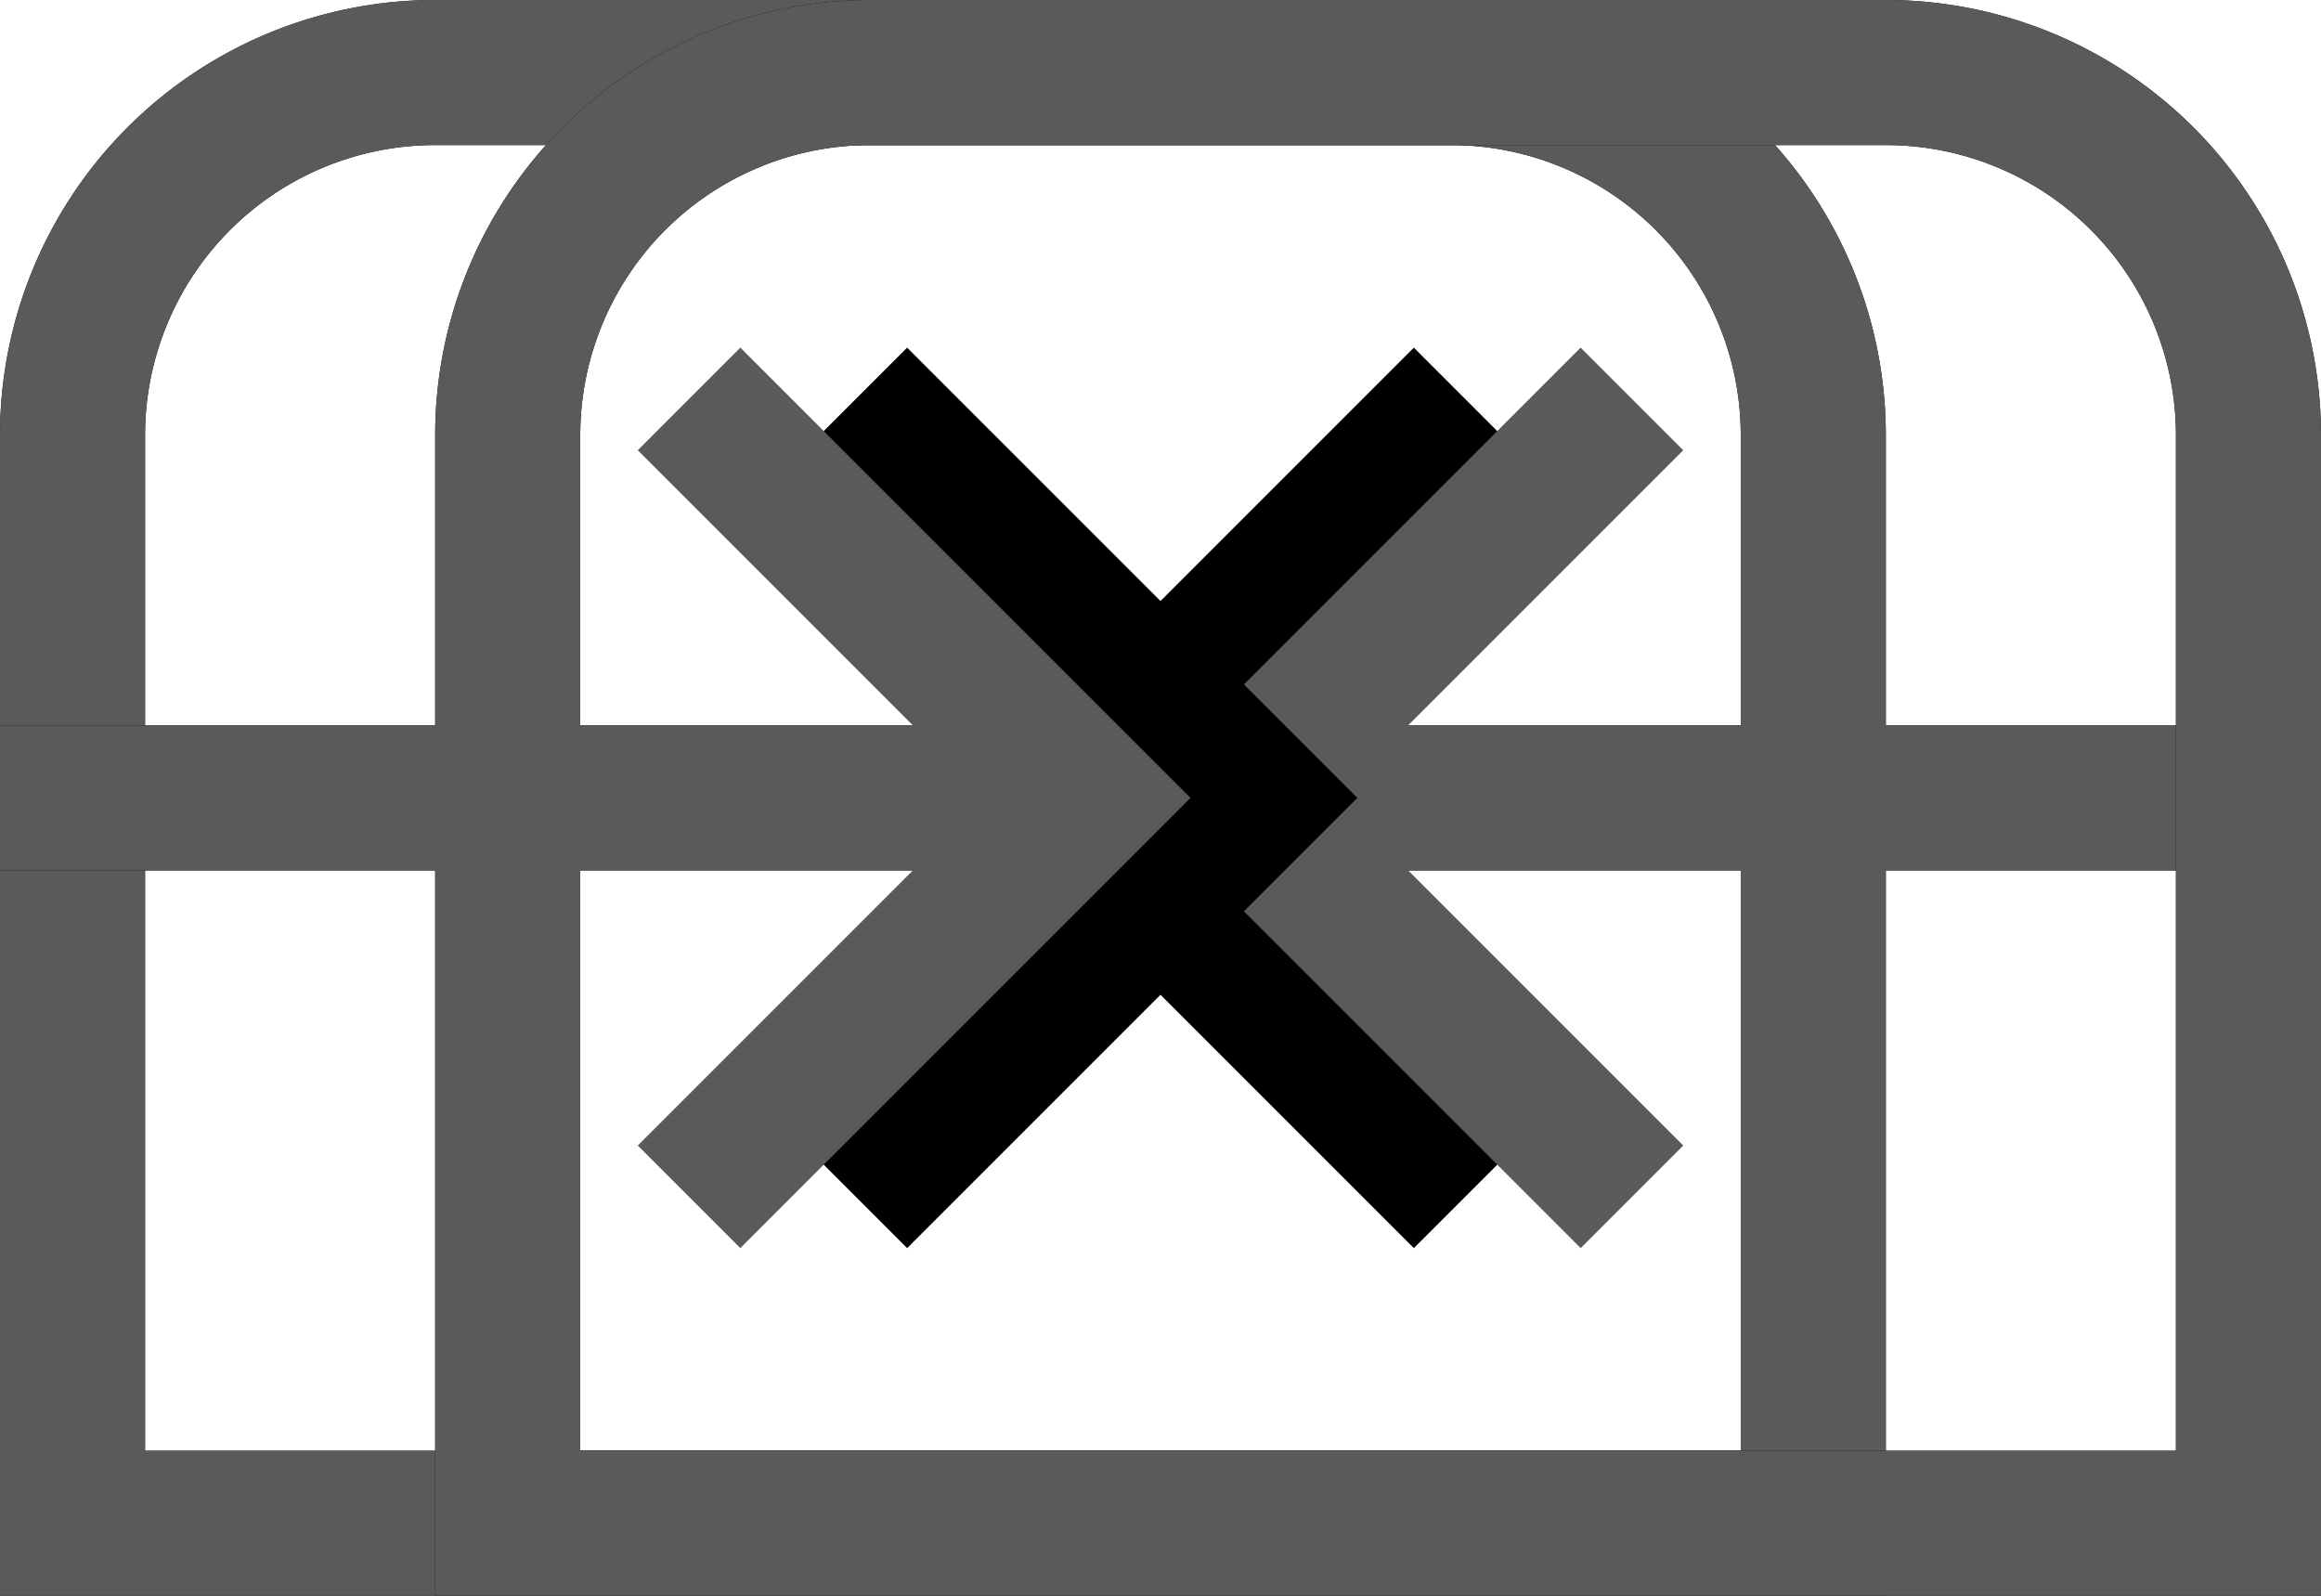 <?xml version="1.0" encoding="utf-8"?>
<svg xmlns="http://www.w3.org/2000/svg"
     xmlns:xlink="http://www.w3.org/1999/xlink"
     x="0"
     y="0"
     width="16"
     height="11"
     viewBox="0 0 16 11">
  <style>
    use:not(:target) {
      display: none;
    }
    use {
      fill: none;
      stroke: #000;
      stroke-width: 1;
    }
  </style>
  <defs style="display: none;">
	<g id="this-shape">
	  <path  d="M 0.5,10.5   v -7.5   a 2.5,2.5 0 0,1 2.5,-2.5   h 7   a 2.5,2.5 0 0,1 2.5,2.5   v 7.5   h -12   z
              M 16,5.5   h -8.3   m -0.35,0   m 2.75,-2.75   l -2.75,2.75   l 2.75,2.75"/>
	</g>
	<g id="any-shape">
	  <path  d="M 0.5,10.5   v -7.5   a 2.5,2.5 0 0,1 2.5,-2.5   h 7   a 2.5,2.5 0 0,1 2.5,2.5   v 7.5   h -12   z   
              M 16,5.5   h -7.3   m -.2,0   m 2.75,-2.75   l -2.75,2.75   l 2.75,2.75" stroke="#5a5a5a"/>
	</g>
	<g id="this-rtl-shape">
	  <path  d="M 3.5,10.5   v -7.5   a 2.5,2.5 0 0,1 2.5,-2.5   h 7   a 2.5,2.5 0 0,1 2.5,2.5   v 7.5   h -12   z
              M 0,5.5   h 8.3   m 0.35,0   m -2.75,-2.75   l 2.75,2.75   l -2.75,2.75"/>
	</g>
	<g id="any-rtl-shape">
	  <path  d="M 3.5,10.5   v -7.5   a 2.5,2.5 0 0,1 2.5,-2.5   h 7   a 2.5,2.5 0 0,1 2.5,2.5   v 7.5   h -12   z   
              M 0,5.5   h 7.3   m .2,0   m -2.75,-2.75   l 2.75,2.75   l -2.75,2.75" stroke="#5a5a5a"/>
	</g>
  </defs>
  <use id="this"  xlink:href="#this-shape"/>
  <use id="any" xlink:href="#any-shape"/>
  <use id="this-rtl"  xlink:href="#this-rtl-shape"/>
  <use id="any-rtl" xlink:href="#any-rtl-shape"/>
</svg>